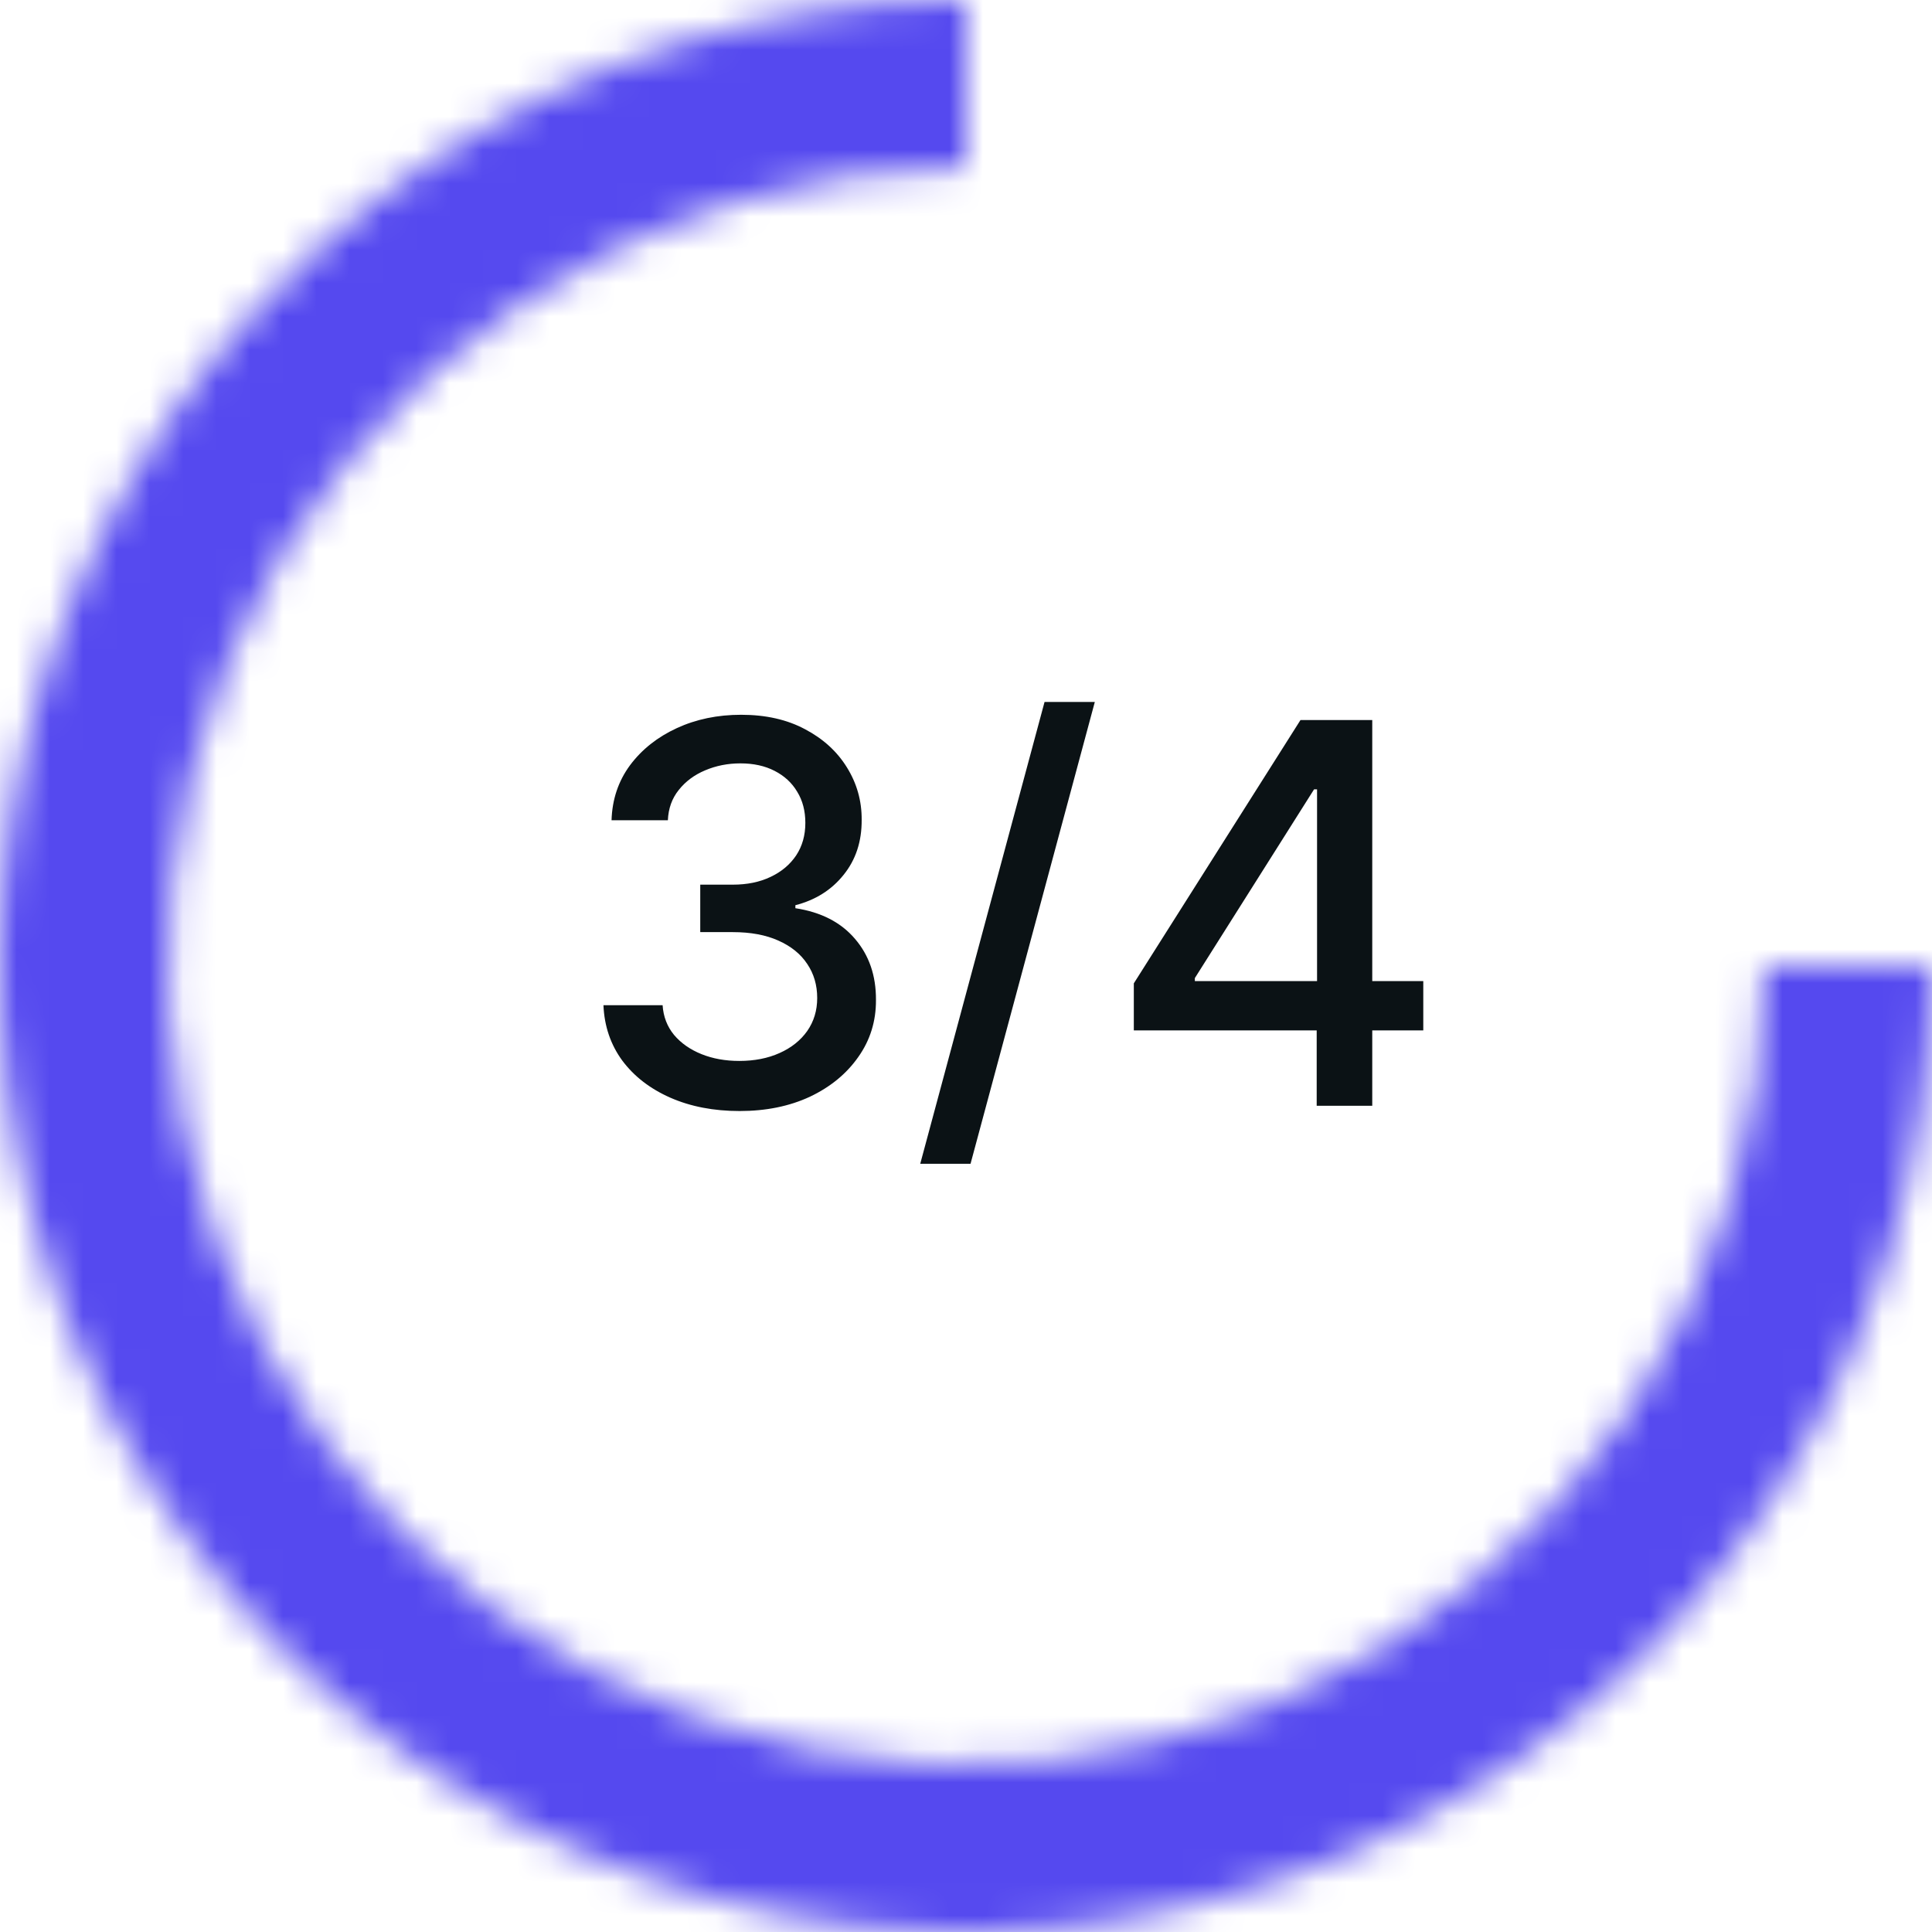 <svg width="58" height="58" viewBox="0 0 58 58" fill="none" xmlns="http://www.w3.org/2000/svg">
<mask id="path-1-inside-1_780_7355" fill="white">
<path d="M58 29C58 34.736 56.299 40.343 53.113 45.111C49.926 49.881 45.397 53.598 40.098 55.792C34.799 57.987 28.968 58.562 23.342 57.443C17.717 56.324 12.55 53.562 8.494 49.506C4.438 45.45 1.676 40.283 0.557 34.658C-0.562 29.032 0.013 23.201 2.208 17.902C4.402 12.603 8.119 8.074 12.889 4.887C17.657 1.701 23.264 -6.8397e-08 29 0V5.036C24.26 5.036 19.627 6.441 15.686 9.075C11.745 11.708 8.674 15.45 6.86 19.829C5.046 24.208 4.572 29.027 5.496 33.675C6.421 38.324 8.703 42.594 12.055 45.945C15.406 49.297 19.676 51.579 24.325 52.504C28.973 53.428 33.792 52.954 38.171 51.14C42.55 49.326 46.292 46.255 48.925 42.314C51.559 38.373 52.964 33.74 52.964 29H58Z"/>
</mask>
<path d="M58 29H63.686V23.314H58V29ZM53.113 45.111L57.841 48.271L53.113 45.111ZM40.098 55.792L42.274 61.046L40.098 55.792ZM23.342 57.443L22.233 63.02L23.342 57.443ZM8.494 49.506L12.515 45.485L8.494 49.506ZM0.557 34.658L6.134 33.548L0.557 34.658ZM2.208 17.902L7.461 20.078L2.208 17.902ZM29 0L34.686 6.78083e-08V-5.686H29V0ZM29 5.036V10.722H34.686V5.036H29ZM15.686 9.075L18.846 13.803L15.686 9.075ZM6.86 19.829L12.114 22.005L6.86 19.829ZM5.496 33.675L11.073 32.566L5.496 33.675ZM12.055 45.945L8.034 49.966L12.055 45.945ZM24.325 52.504L23.215 58.081L24.325 52.504ZM38.171 51.14L35.995 45.886L38.171 51.14ZM48.925 42.314L44.197 39.155L48.925 42.314ZM52.964 29V23.314H47.278V29H52.964ZM52.314 29C52.314 33.611 50.946 38.118 48.385 41.952L57.841 48.271C61.652 42.566 63.686 35.86 63.686 29H52.314ZM48.385 41.952C45.823 45.786 42.182 48.775 37.922 50.539L42.274 61.046C48.612 58.421 54.029 53.975 57.841 48.271L48.385 41.952ZM37.922 50.539C33.662 52.304 28.974 52.765 24.452 51.866L22.233 63.02C28.962 64.358 35.936 63.671 42.274 61.046L37.922 50.539ZM24.452 51.866C19.929 50.966 15.775 48.746 12.515 45.485L4.473 53.527C9.324 58.378 15.505 61.681 22.233 63.02L24.452 51.866ZM12.515 45.485C9.254 42.225 7.034 38.071 6.134 33.548L-5.02 35.767C-3.681 42.495 -0.378 48.676 4.473 53.527L12.515 45.485ZM6.134 33.548C5.235 29.026 5.696 24.338 7.461 20.078L-3.046 15.726C-5.671 22.064 -6.358 29.038 -5.02 35.767L6.134 33.548ZM7.461 20.078C9.226 15.818 12.214 12.177 16.048 9.615L9.729 0.159C4.025 3.971 -0.421 9.388 -3.046 15.726L7.461 20.078ZM16.048 9.615C19.881 7.054 24.389 5.686 29 5.686V-5.686C22.14 -5.686 15.434 -3.652 9.729 0.159L16.048 9.615ZM23.314 -6.78083e-08V5.036H34.686V6.78083e-08L23.314 -6.78083e-08ZM29 -0.65C23.136 -0.65 17.403 1.089 12.527 4.347L18.846 13.803C21.851 11.794 25.385 10.722 29 10.722V-0.65ZM12.527 4.347C7.651 7.605 3.851 12.236 1.607 17.653L12.114 22.005C13.497 18.666 15.84 15.811 18.846 13.803L12.527 4.347ZM1.607 17.653C-0.637 23.071 -1.225 29.033 -0.081 34.785L11.073 32.566C10.368 29.02 10.73 25.345 12.114 22.005L1.607 17.653ZM-0.081 34.785C1.064 40.536 3.887 45.819 8.034 49.966L16.076 41.924C13.52 39.368 11.779 36.111 11.073 32.566L-0.081 34.785ZM8.034 49.966C12.181 54.113 17.464 56.937 23.215 58.081L25.434 46.926C21.889 46.221 18.632 44.48 16.076 41.924L8.034 49.966ZM23.215 58.081C28.967 59.225 34.929 58.637 40.347 56.393L35.995 45.886C32.655 47.27 28.98 47.632 25.434 46.926L23.215 58.081ZM40.347 56.393C45.765 54.149 50.395 50.349 53.653 45.473L44.197 39.155C42.189 42.16 39.334 44.503 35.995 45.886L40.347 56.393ZM53.653 45.473C56.911 40.597 58.65 34.864 58.65 29H47.278C47.278 32.615 46.206 36.149 44.197 39.155L53.653 45.473ZM52.964 34.686H58V23.314H52.964V34.686Z" fill="#5549EF" mask="url(#path-1-inside-1_780_7355)"/>
<path d="M22.204 33.354C21.427 33.354 20.734 33.221 20.123 32.953C19.516 32.685 19.036 32.314 18.681 31.839C18.331 31.36 18.142 30.806 18.116 30.177H19.892C19.914 30.52 20.029 30.818 20.236 31.07C20.447 31.319 20.723 31.511 21.062 31.647C21.401 31.783 21.778 31.85 22.193 31.85C22.649 31.85 23.052 31.771 23.403 31.613C23.757 31.455 24.034 31.234 24.234 30.951C24.433 30.665 24.533 30.335 24.533 29.962C24.533 29.574 24.433 29.233 24.234 28.939C24.038 28.641 23.749 28.407 23.369 28.238C22.992 28.068 22.536 27.983 22 27.983H21.022V26.558H22C22.43 26.558 22.807 26.481 23.131 26.326C23.459 26.172 23.715 25.957 23.9 25.682C24.085 25.403 24.177 25.077 24.177 24.704C24.177 24.346 24.096 24.035 23.934 23.771C23.776 23.503 23.55 23.294 23.256 23.143C22.965 22.992 22.622 22.917 22.227 22.917C21.85 22.917 21.497 22.987 21.169 23.126C20.845 23.262 20.581 23.458 20.378 23.714C20.174 23.967 20.065 24.27 20.05 24.625H18.359C18.378 23.999 18.563 23.449 18.913 22.974C19.268 22.499 19.735 22.128 20.316 21.86C20.896 21.592 21.541 21.458 22.249 21.458C22.992 21.458 23.633 21.604 24.172 21.894C24.714 22.18 25.133 22.563 25.427 23.041C25.724 23.52 25.872 24.044 25.868 24.613C25.872 25.262 25.691 25.812 25.325 26.264C24.963 26.717 24.481 27.02 23.878 27.175V27.265C24.646 27.382 25.242 27.687 25.664 28.181C26.09 28.675 26.301 29.287 26.297 30.018C26.301 30.655 26.124 31.227 25.766 31.732C25.412 32.237 24.927 32.634 24.313 32.925C23.698 33.211 22.995 33.354 22.204 33.354ZM32.867 21.074L29.136 34.938H27.626L31.358 21.074H32.867ZM34.038 30.934V29.521L39.041 21.617H40.155V23.697H39.449L35.87 29.363V29.453H42.728V30.934H34.038ZM39.528 33.196V30.505L39.539 29.86V21.617H41.196V33.196H39.528Z" fill="#0B1215"/>
</svg>

